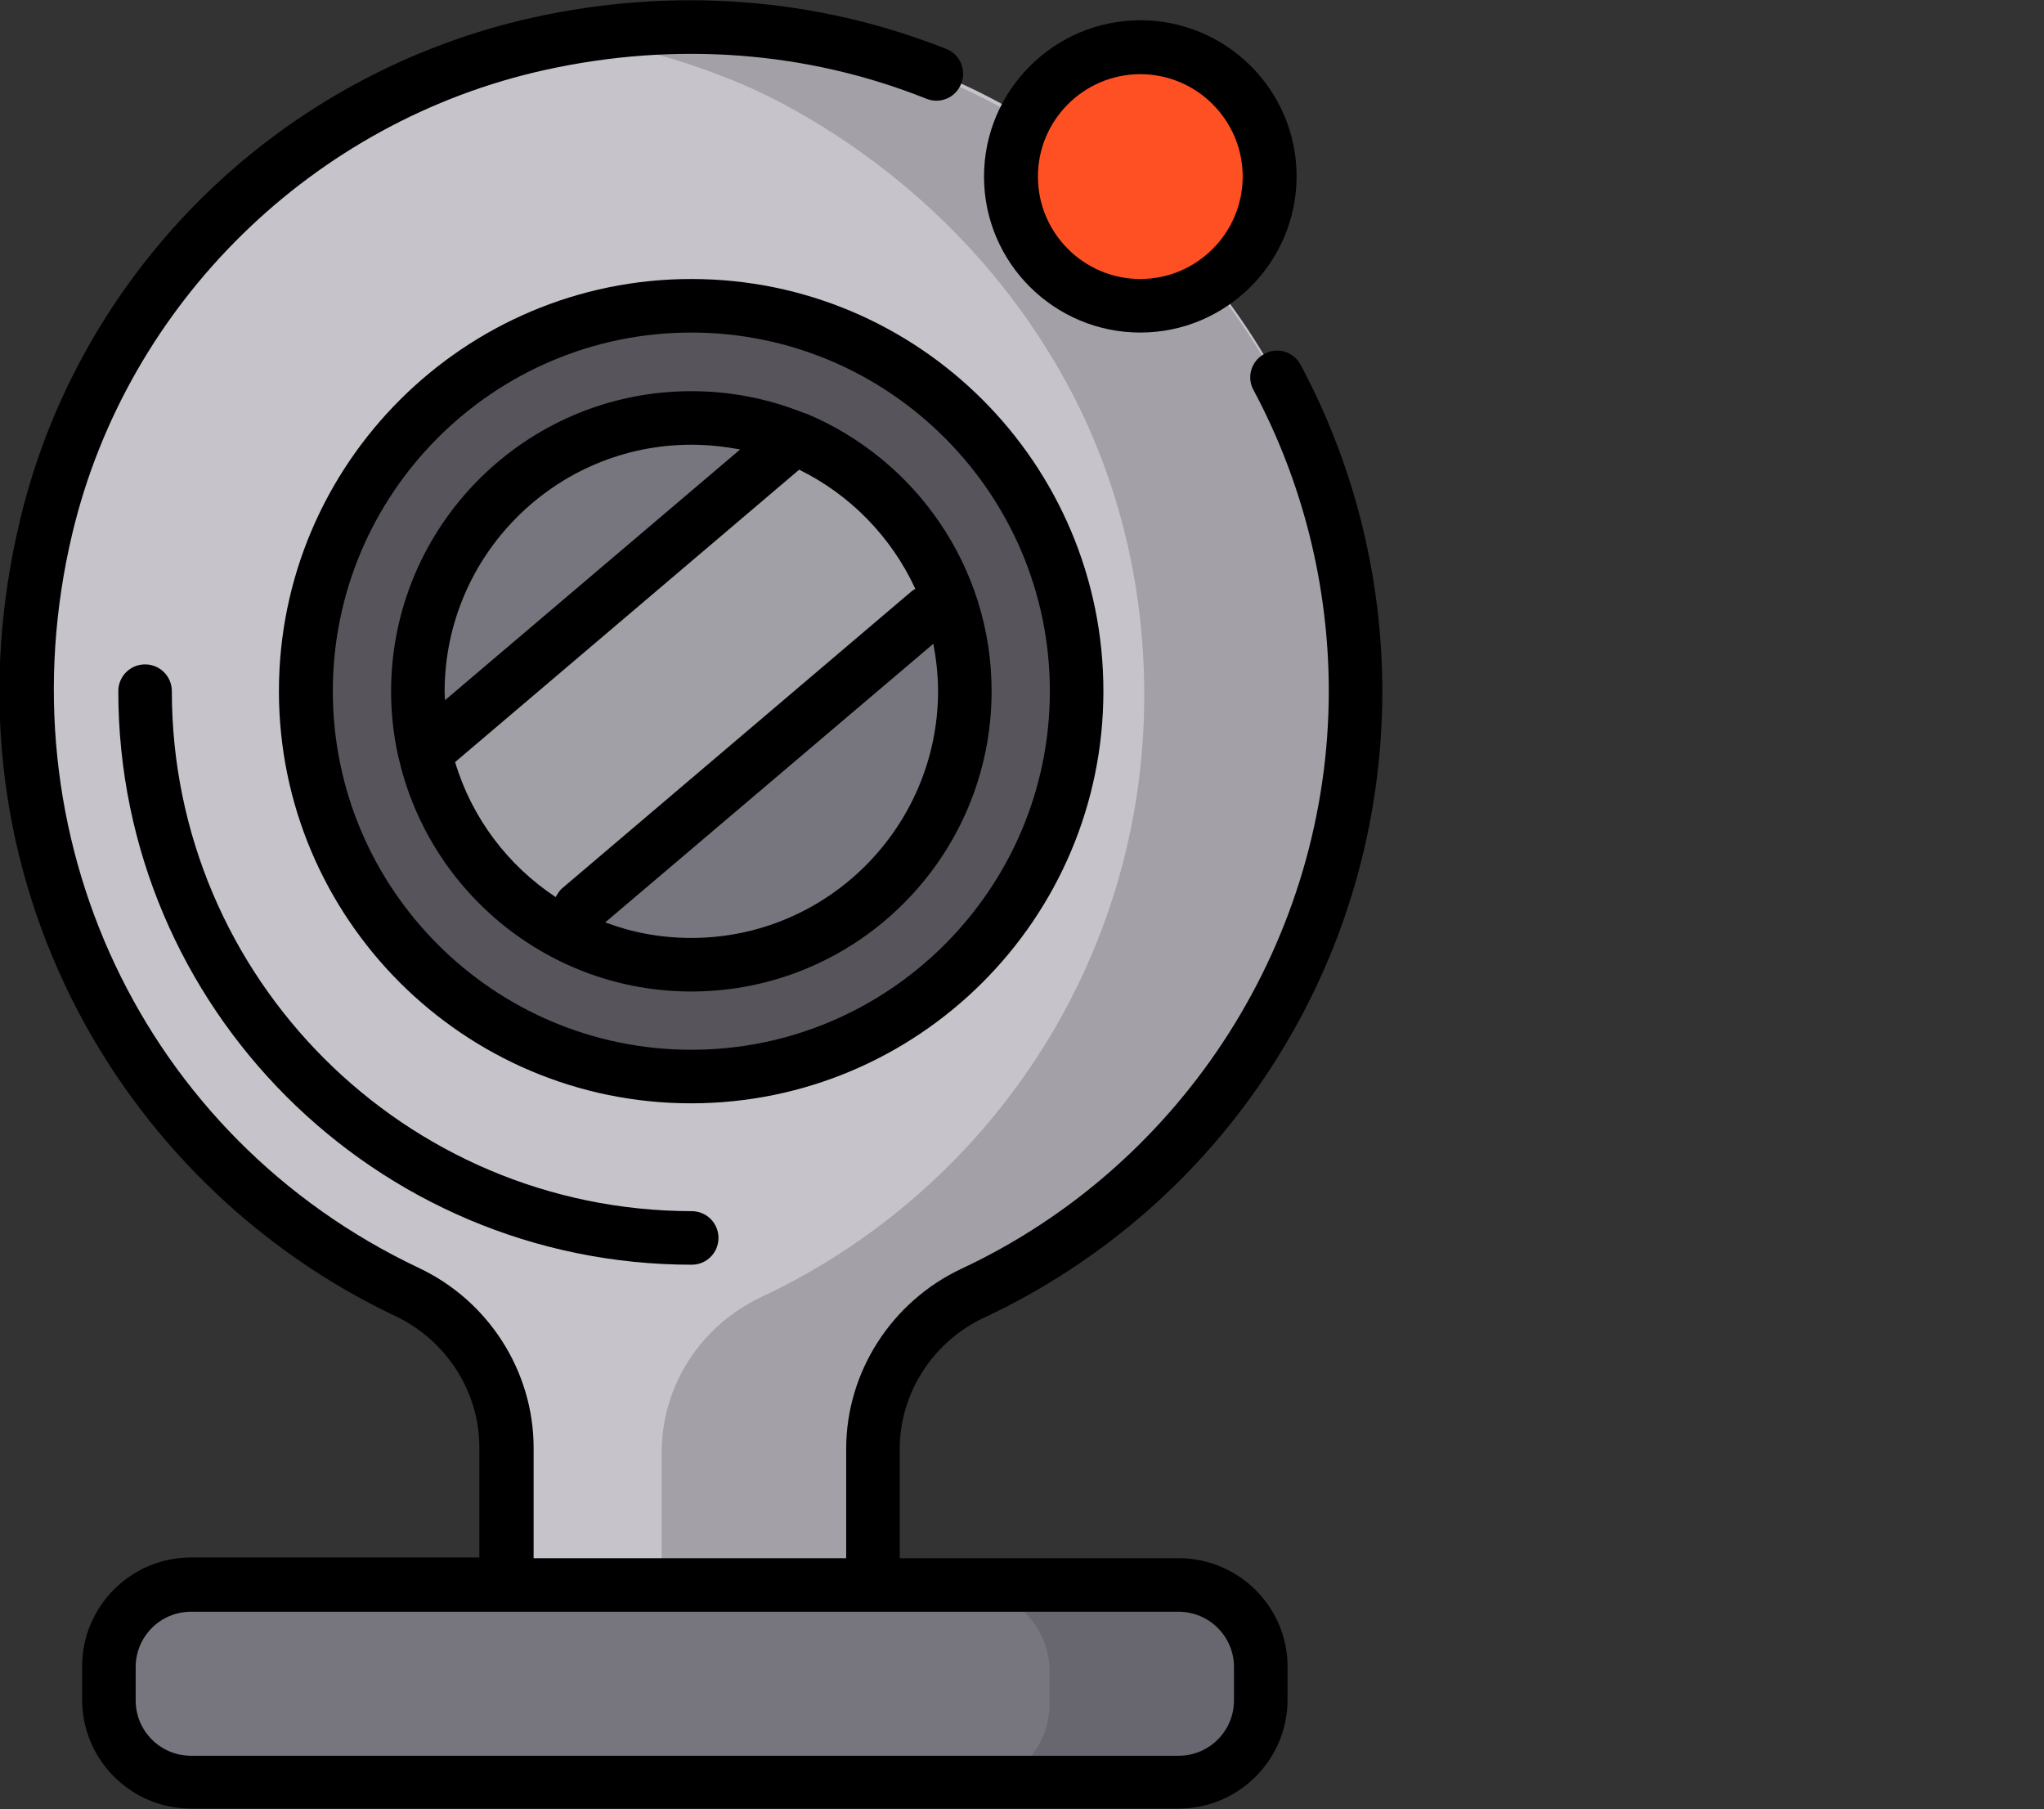 <svg xmlns="http://www.w3.org/2000/svg" width="565" height="500" viewBox="0 0 565 500">
<rect x="0" y="0" width="565" height="500" fill="#333333" stroke="none"/>
<style type="text/css">.st0{fill:#C6C3CB;}.st1{fill:#57545C;}.st2{fill:#77757E;}.st3{opacity:0.26;}.st4{fill:#3E3B43;}.st5{opacity:0.31;fill:#FFFFFF;enable-background:new;}.st6{fill:#FF5023;}</style>
<path class="st0" d="M353,104.4c14.1,25.7,21.7,55.3,21.7,86.7c0,73.6-43.3,137-105.8,166.3c-16.8,7.9-27.6,24.5-27.6,43V438H140.1v-37.9c0-18.4-10.8-35.1-27.4-42.9C38,321.8-9.1,237.5,12.9,145.7C28.9,78.8,82.1,26.8,149.3,12c39.1-8.6,76.7-4.8,109.6,8.3C258.9,20.3,318.2,40.9,353,104.4z"/>
<circle class="st1" cx="191.1" cy="191" r="106.5"/>
<g><circle class="st2" cx="191.1" cy="191" r="75.6"/><path class="st2" d="M325.8,492.6h-273c-12.5,0-22.7-10.2-22.7-22.7v-9.2c0-12.5,10.2-22.7,22.7-22.7h273	c12.5,0,22.7,10.2,22.7,22.7v9.2C348.5,482.4,338.3,492.6,325.8,492.6z"/></g>
<g class="st3"><path class="st4" d="M200.5,21.4c0,0,59.3,20.6,94.1,84c14.1,25.7,21.7,55.3,21.7,86.7c0,73.6-43.3,137-105.8,166.3	c-16.8,7.9-27.6,24.5-27.6,43v37.6h58.4v-37.6c0-18.5,10.9-35.2,27.6-43c62.5-29.3,105.8-92.8,105.8-166.3c0-31.3-7.6-61-21.7-86.7	c-34.9-63.5-94.1-84-94.1-84c-29.4-11.7-62.6-16-97.2-10.6C175.2,12.9,188.2,16.5,200.5,21.4z"/><path class="st4" d="M325.8,439.1h-58.4c12.5,0,22.7,10.2,22.7,22.7v9.2c0,12.5-10.2,22.7-22.7,22.7h58.4	c12.5,0,22.7-10.2,22.7-22.7v-9.2C348.5,449.3,338.3,439.1,325.8,439.1z"/></g>
<path class="st5" d="M117.5,210.1c4.8,20.8,18.1,38.4,36.2,48.7l108.3-92c-7.4-19.8-22.7-35.6-42.2-43.6L117.5,210.1z"/>
<circle class="st6" cx="315.2" cy="48.8" r="35.7"/>
<path d="M77.1,191c0,62.8,51.1,113.9,113.9,113.9S305,253.9,305,191S253.9,77.1,191.1,77.1C128.3,77.1,77.1,128.2,77.1,191z M290.2,191c0,54.6-44.5,99.1-99.1,99.1S92,245.7,92,191s44.5-99.1,99.1-99.1S290.2,136.4,290.2,191z"/>
<path d="M315.2,91.9c23.8,0,43.2-19.4,43.2-43.2S339,5.6,315.2,5.6C291.4,5.6,272,25,272,48.8S291.4,91.9,315.2,91.9z M315.2,20.5c15.6,0,28.3,12.7,28.3,28.3s-12.7,28.3-28.3,28.3c-15.6,0-28.3-12.7-28.3-28.3S299.6,20.5,315.2,20.5z"/>
<path d="M325.8,430.6h-77.1v-30.2c0-15.4,9.2-29.7,23.4-36.3c32.4-15.2,59.9-39.1,79.4-69.3c20-30.9,30.6-66.8,30.6-103.8c0-31.4-7.8-62.6-22.6-90.2c-1.9-3.6-6.4-5-10-3c-3.6,1.9-5,6.4-3,10c13.6,25.4,20.8,54.1,20.8,83.2c0,68.1-39.8,130.7-101.5,159.6c-19.4,9.1-31.9,28.6-31.9,49.8v30.2h-86.4v-30.5c0-21.1-12.4-40.6-31.7-49.7c-76.3-36.1-115.7-119.6-95.8-203c15.2-63.7,66.6-114,130.8-128.1c35.9-7.9,72.3-5.2,105.3,8c3.8,1.5,8.1-0.3,9.6-4.2c1.5-3.8-0.3-8.1-4.2-9.6c-35.8-14.2-75.2-17.2-114-8.7c-34.3,7.6-65.8,24.6-91,49.2c-25.2,24.7-42.9,55.8-51,89.9c-10.9,45.6-6,91.2,14.2,131.9c19.1,38.4,50.9,69.6,89.6,87.9c14.1,6.7,23.2,20.9,23.2,36.2v30.5H52.8c-16.6,0-30.1,13.5-30.1,30.1v9.2c0,16.6,13.5,30.1,30.1,30.1h273c16.6,0,30.1-13.5,30.1-30.1v-9.2C355.9,444.1,342.4,430.6,325.8,430.6z M341.1,469.9c0,8.4-6.8,15.3-15.3,15.3h-273c-8.4,0-15.3-6.8-15.3-15.3v-9.2c0-8.4,6.8-15.3,15.3-15.3h87.3h101.2h84.5c8.4,0,15.3,6.8,15.3,15.3L341.1,469.9L341.1,469.9z"/>
<path d="M221.9,114c-9.5-3.8-19.9-5.9-30.8-5.9c-45.8,0-83,37.2-83,83c0,6.2,0.7,12.2,2,18c0.1,0.4,0.2,0.8,0.3,1.2c8.7,36.5,41.6,63.7,80.7,63.7c45.8,0,83-37.2,83-83c0-34.4-21.1-64-51-76.6C222.7,114.3,222.3,114.1,221.9,114z M191.1,122.9c4.6,0,9.1,0.5,13.5,1.3L123,193.5c0-0.8-0.1-1.6-0.1-2.5C123,153.5,153.5,122.9,191.1,122.9z M191.1,259.2c-8.4,0-16.4-1.5-23.8-4.3l90.7-77c0.8,4.3,1.3,8.7,1.3,13.2C259.2,228.6,228.7,259.2,191.1,259.2z M253,162.7c-0.3,0.2-0.6,0.4-0.9,0.6l-96.5,82c-0.9,0.7-1.5,1.7-2,2.6c-13.2-8.7-23.2-21.9-27.8-37.3l95.1-80.8C235,136.7,246.4,148.4,253,162.7z"/>
<path d="M47.5,191c0-4.1-3.3-7.4-7.4-7.4s-7.4,3.3-7.4,7.4c0,87.4,71.1,158.5,158.5,158.5c4.1,0,7.4-3.3,7.4-7.4s-3.3-7.4-7.4-7.4C111.9,334.6,47.5,270.2,47.5,191z"/>
</svg>